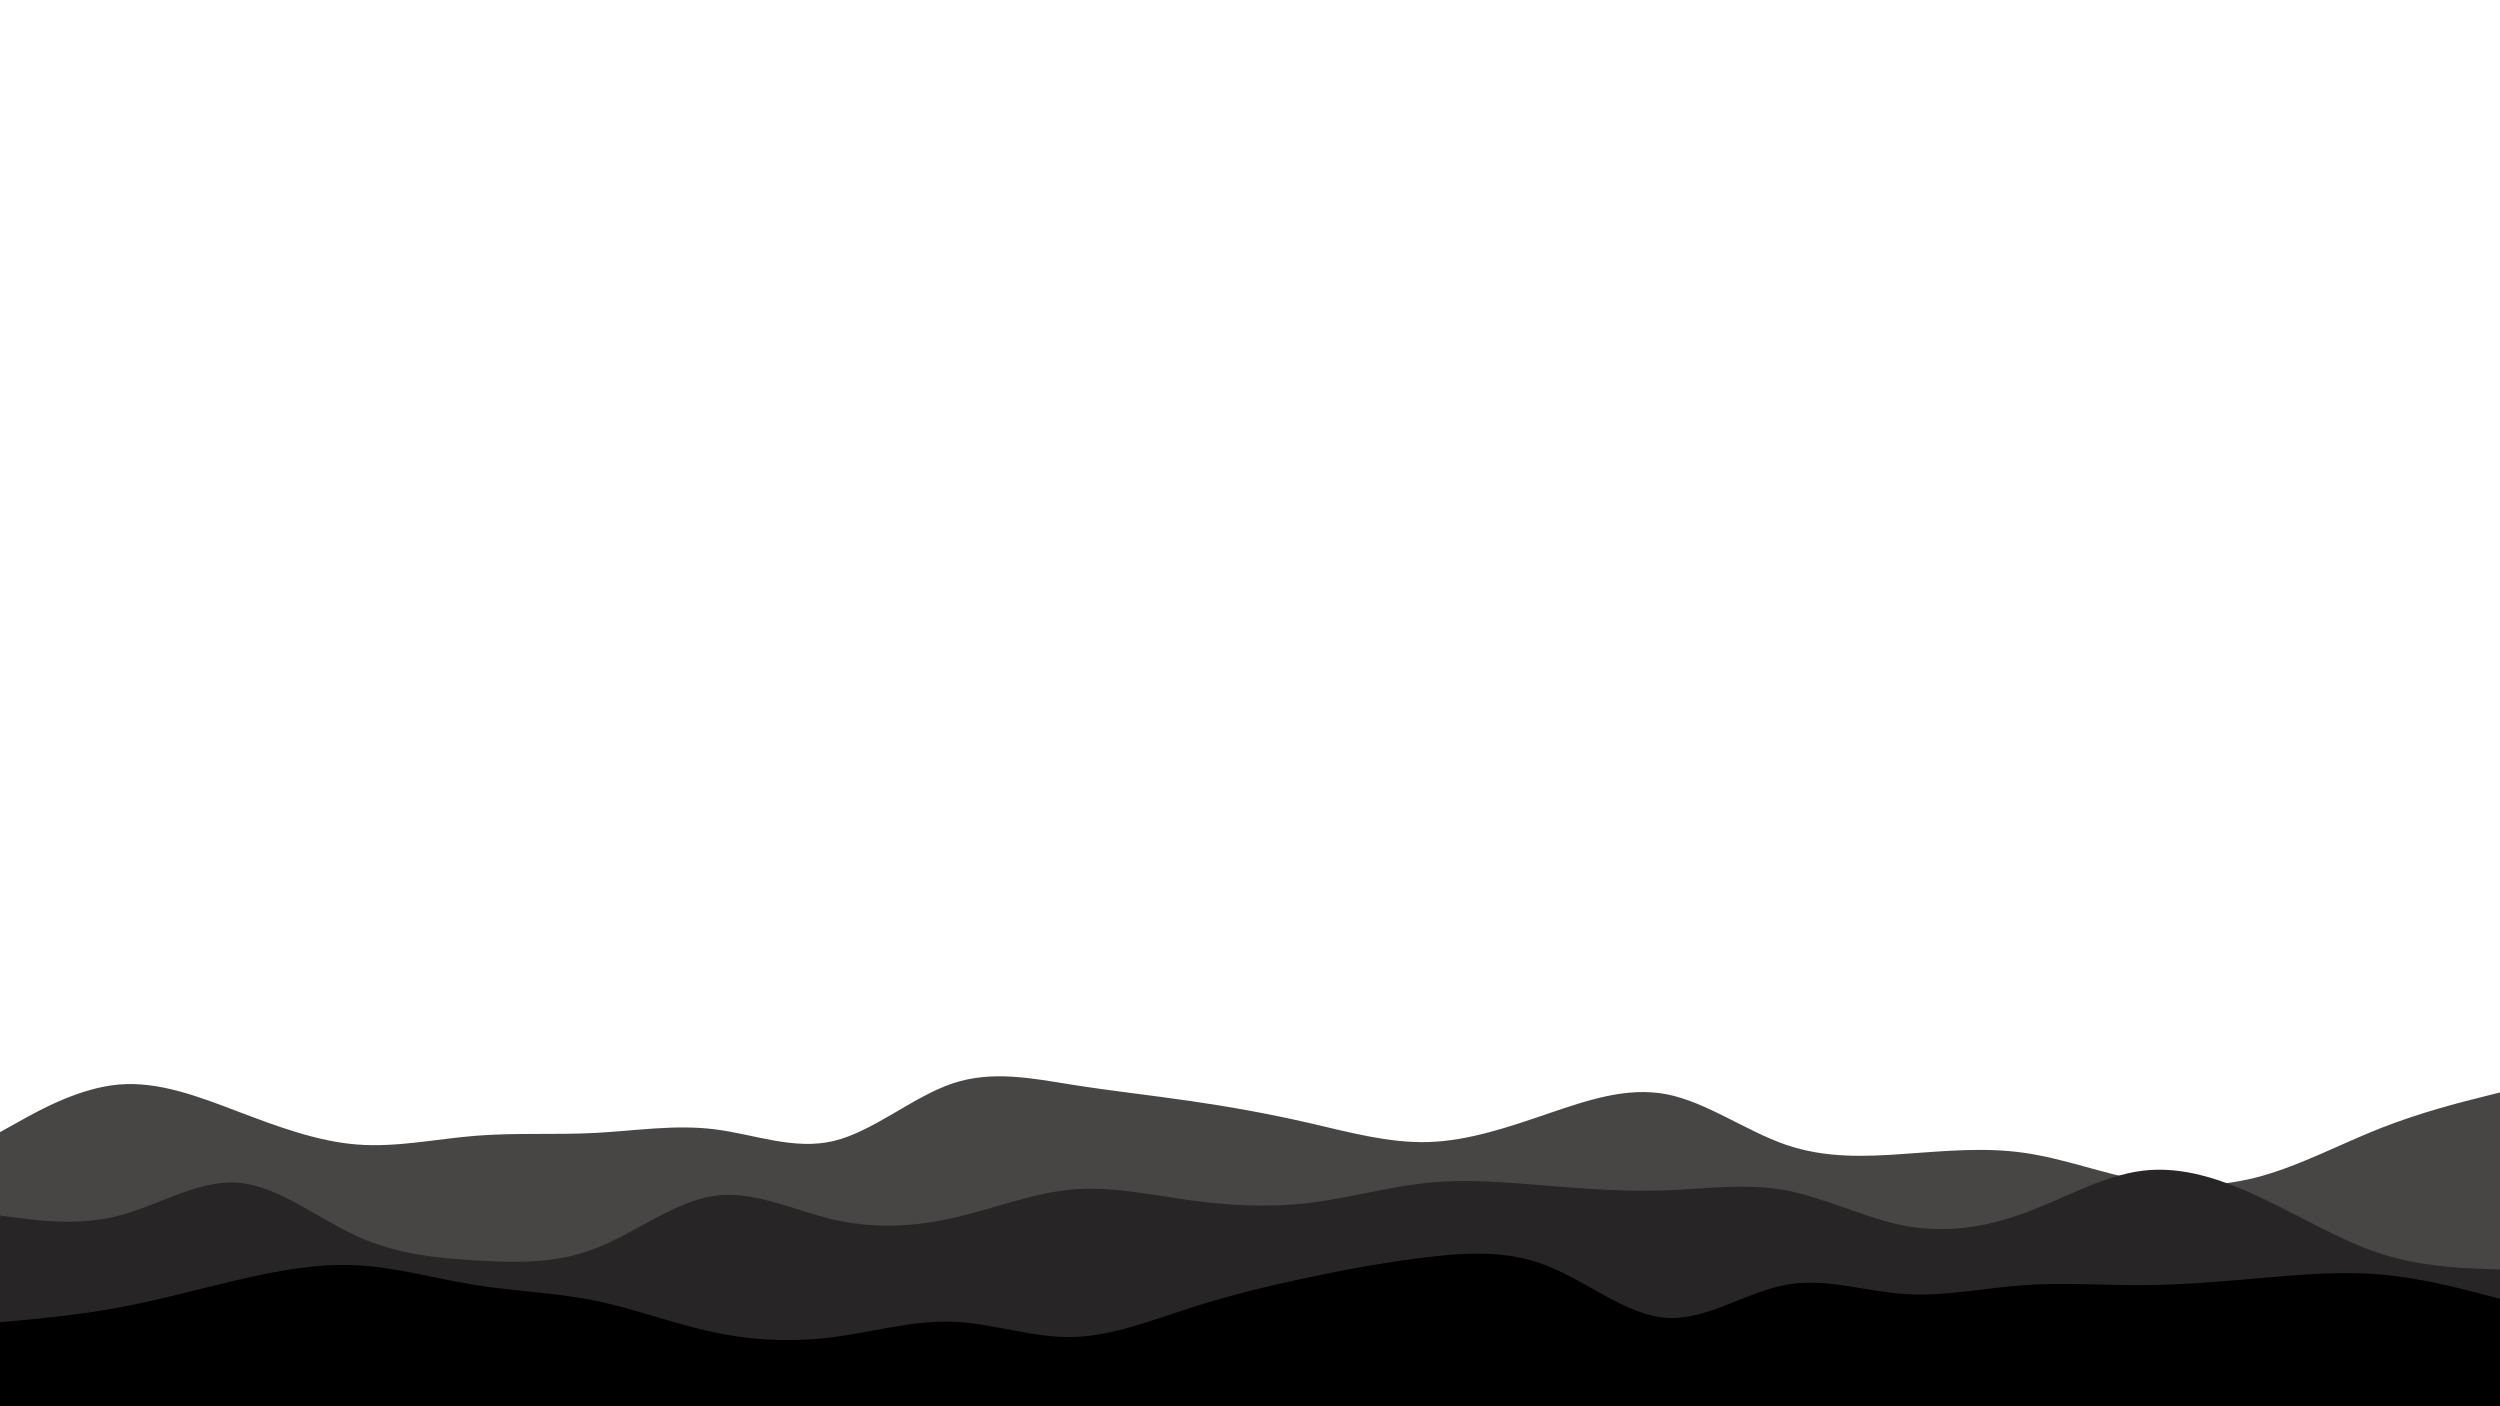 <svg id="visual" viewBox="0 0 3840 2160" width="3840" height="2160" xmlns="http://www.w3.org/2000/svg" xmlns:xlink="http://www.w3.org/1999/xlink" version="1.1"><rect x="0" y="0" width="3840" height="2160" fill="#ffffff"></rect><path d="M0 1739L30.5 1722C61 1705 122 1671 183 1665.8C244 1660.7 305 1684.3 366 1707.5C427 1730.7 488 1753.3 548.8 1758C609.7 1762.7 670.3 1749.3 731.2 1744.5C792 1739.7 853 1743.3 914 1740.2C975 1737 1036 1727 1097 1734.5C1158 1742 1219 1767 1280 1752.7C1341 1738.3 1402 1684.7 1463 1664.2C1524 1643.7 1585 1656.3 1646 1666C1707 1675.7 1768 1682.3 1828.8 1691.2C1889.7 1700 1950.3 1711 2011.2 1725C2072 1739 2133 1756 2194 1754.2C2255 1752.3 2316 1731.7 2377 1710.8C2438 1690 2499 1669 2560 1680.8C2621 1692.7 2682 1737.3 2743 1758.3C2804 1779.3 2865 1776.7 2926 1772.3C2987 1768 3048 1762 3108.8 1770.7C3169.7 1779.3 3230.3 1802.7 3291.2 1813.7C3352 1824.7 3413 1823.3 3474 1806.3C3535 1789.3 3596 1756.7 3657 1732.7C3718 1708.7 3779 1693.3 3809.5 1685.7L3840 1678L3840 2161L3809.5 2161C3779 2161 3718 2161 3657 2161C3596 2161 3535 2161 3474 2161C3413 2161 3352 2161 3291.2 2161C3230.3 2161 3169.7 2161 3108.8 2161C3048 2161 2987 2161 2926 2161C2865 2161 2804 2161 2743 2161C2682 2161 2621 2161 2560 2161C2499 2161 2438 2161 2377 2161C2316 2161 2255 2161 2194 2161C2133 2161 2072 2161 2011.2 2161C1950.3 2161 1889.7 2161 1828.8 2161C1768 2161 1707 2161 1646 2161C1585 2161 1524 2161 1463 2161C1402 2161 1341 2161 1280 2161C1219 2161 1158 2161 1097 2161C1036 2161 975 2161 914 2161C853 2161 792 2161 731.2 2161C670.3 2161 609.7 2161 548.8 2161C488 2161 427 2161 366 2161C305 2161 244 2161 183 2161C122 2161 61 2161 30.5 2161L0 2161Z" fill="#484545"></path><path d="M0 1867L30.5 1871C61 1875 122 1883 183 1867.2C244 1851.3 305 1811.7 366 1816.7C427 1821.7 488 1871.3 548.8 1899C609.7 1926.7 670.3 1932.3 731.2 1936C792 1939.7 853 1941.3 914 1917.8C975 1894.3 1036 1845.7 1097 1836.8C1158 1828 1219 1859 1280 1873.2C1341 1887.3 1402 1884.7 1463 1871C1524 1857.3 1585 1832.7 1646 1827.2C1707 1821.7 1768 1835.3 1828.8 1843.7C1889.7 1852 1950.3 1855 2011.2 1847.7C2072 1840.3 2133 1822.7 2194 1816.7C2255 1810.7 2316 1816.3 2377 1821.3C2438 1826.3 2499 1830.7 2560 1828.3C2621 1826 2682 1817 2743 1828.3C2804 1839.7 2865 1871.3 2926 1882.8C2987 1894.3 3048 1885.7 3108.8 1863.5C3169.7 1841.3 3230.3 1805.7 3291.2 1798.2C3352 1790.7 3413 1811.3 3474 1840.2C3535 1869 3596 1906 3657 1925.7C3718 1945.3 3779 1947.7 3809.5 1948.8L3840 1950L3840 2161L3809.5 2161C3779 2161 3718 2161 3657 2161C3596 2161 3535 2161 3474 2161C3413 2161 3352 2161 3291.2 2161C3230.3 2161 3169.7 2161 3108.8 2161C3048 2161 2987 2161 2926 2161C2865 2161 2804 2161 2743 2161C2682 2161 2621 2161 2560 2161C2499 2161 2438 2161 2377 2161C2316 2161 2255 2161 2194 2161C2133 2161 2072 2161 2011.2 2161C1950.3 2161 1889.7 2161 1828.8 2161C1768 2161 1707 2161 1646 2161C1585 2161 1524 2161 1463 2161C1402 2161 1341 2161 1280 2161C1219 2161 1158 2161 1097 2161C1036 2161 975 2161 914 2161C853 2161 792 2161 731.2 2161C670.3 2161 609.7 2161 548.8 2161C488 2161 427 2161 366 2161C305 2161 244 2161 183 2161C122 2161 61 2161 30.5 2161L0 2161Z" fill="#272525"></path><path d="M0 2031L30.5 2028.2C61 2025.3 122 2019.7 183 2008.3C244 1997 305 1980 366 1965.8C427 1951.7 488 1940.3 548.8 1943.5C609.7 1946.7 670.3 1964.3 731.2 1974C792 1983.7 853 1985.3 914 1997.8C975 2010.3 1036 2033.7 1097 2046.5C1158 2059.3 1219 2061.7 1280 2053.8C1341 2046 1402 2028 1463 2030.2C1524 2032.3 1585 2054.7 1646 2053.7C1707 2052.7 1768 2028.3 1828.8 2008.8C1889.7 1989.3 1950.3 1974.7 2011.2 1961.8C2072 1949 2133 1938 2194 1930.8C2255 1923.7 2316 1920.3 2377 1944.5C2438 1968.7 2499 2020.3 2560 2024.3C2621 2028.3 2682 1984.7 2743 1973.5C2804 1962.3 2865 1983.7 2926 1987.7C2987 1991.7 3048 1978.3 3108.8 1974C3169.7 1969.7 3230.3 1974.3 3291.2 1974C3352 1973.7 3413 1968.3 3474 1963C3535 1957.7 3596 1952.3 3657 1957.7C3718 1963 3779 1979 3809.5 1987L3840 1995L3840 2161L3809.5 2161C3779 2161 3718 2161 3657 2161C3596 2161 3535 2161 3474 2161C3413 2161 3352 2161 3291.2 2161C3230.3 2161 3169.7 2161 3108.8 2161C3048 2161 2987 2161 2926 2161C2865 2161 2804 2161 2743 2161C2682 2161 2621 2161 2560 2161C2499 2161 2438 2161 2377 2161C2316 2161 2255 2161 2194 2161C2133 2161 2072 2161 2011.2 2161C1950.3 2161 1889.7 2161 1828.8 2161C1768 2161 1707 2161 1646 2161C1585 2161 1524 2161 1463 2161C1402 2161 1341 2161 1280 2161C1219 2161 1158 2161 1097 2161C1036 2161 975 2161 914 2161C853 2161 792 2161 731.2 2161C670.3 2161 609.7 2161 548.8 2161C488 2161 427 2161 366 2161C305 2161 244 2161 183 2161C122 2161 61 2161 30.5 2161L0 2161Z" fill="#000000"></path></svg>